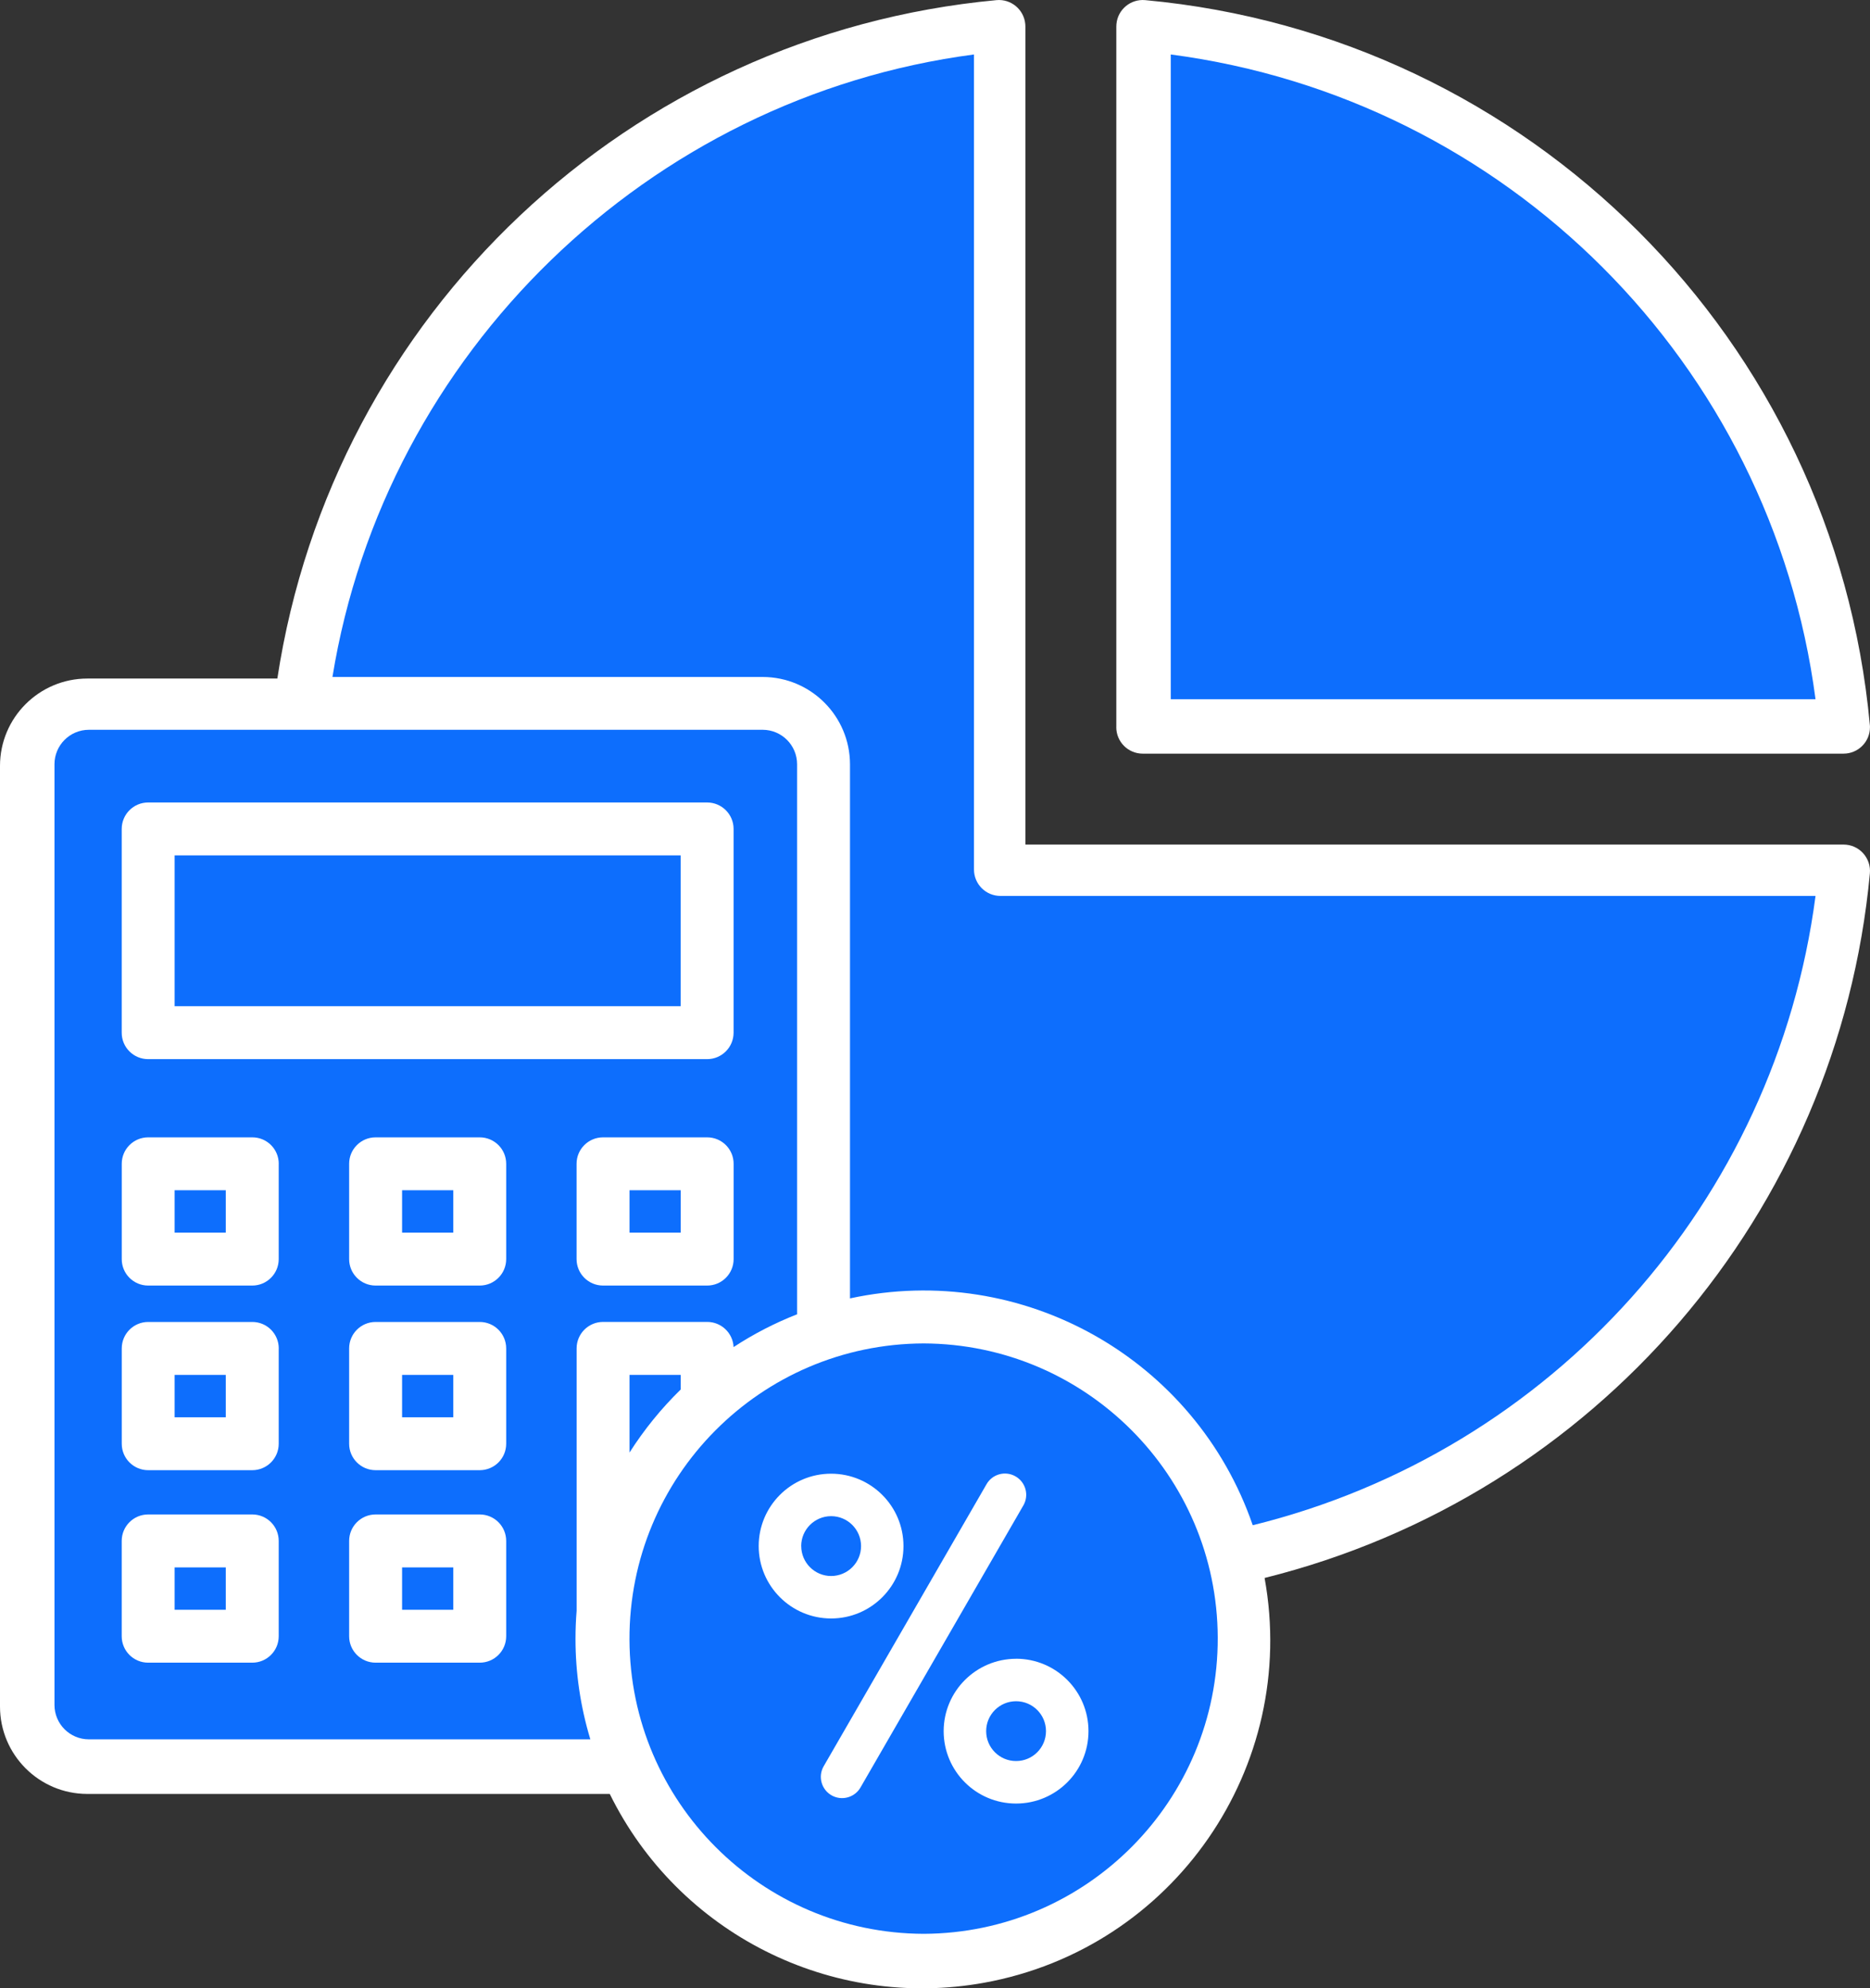 <svg xmlns="http://www.w3.org/2000/svg" id="Layer_1" data-name="Layer 1" viewBox="0 0 451.4 480"><rect x="0" y="0" width="451.4" height="480" fill="#333333" stroke="none"/><defs><style> .cls-1, .cls-2, .cls-3 {        stroke-width: 0px;      }      .cls-1, .cls-3 {        fill: #0d6efd;      }      .cls-2 {        fill: #fff;      }      .cls-2, .cls-3 {        fill-rule: evenodd;      } </style></defs><path class="cls-2" d="m449.73,205.97c1.21,1.33,1.81,3.1,1.64,4.89-7.64,81.97-66.23,150.17-146.11,170.08,8.3,45.66-21.99,89.41-67.65,97.71-36.94,6.71-73.85-11.89-90.42-45.57H21.08c-11.64-.01-21.07-9.45-21.08-21.09v-227.09c0-11.64,9.44-21.08,21.08-21.09h45.87C80.35,75.83,151.94,8.28,240.55.03c3.51-.32,6.62,2.27,6.94,5.78.02.19.03.39.03.58v197.5h197.5c1.79,0,3.51.75,4.71,2.08h0Zm-180.27-30.42c0,3.53,2.85,6.39,6.38,6.39h169.17c3.53,0,6.39-2.86,6.38-6.39,0-.19,0-.39-.03-.58C442.83,82.12,369.28,8.58,276.44.03c-3.51-.32-6.62,2.26-6.94,5.77-.02.2-.03.4-.03.6v169.16Z"/><path class="cls-3" d="m222.95,466.85c39.36-.15,71.14-32.17,71-71.53-.15-39.15-31.85-70.85-71-71h-.01c-39.36.15-71.14,32.18-70.99,71.54.15,39.14,31.85,70.84,70.99,70.99h0Zm22.32-41.71c-3.99,0-7.22-3.23-7.22-7.22s3.23-7.22,7.22-7.22c3.99,0,7.22,3.23,7.22,7.22h0c0,3.99-3.23,7.22-7.22,7.22Zm-51.87-51.89c0-3.99,3.23-7.22,7.22-7.23,3.99,0,7.22,3.23,7.23,7.22,0,3.99-3.23,7.22-7.22,7.23h0c-3.98,0-7.21-3.23-7.22-7.22Zm53.61-9.79l-39.26,68c-1.38,2.47-4.51,3.36-6.98,1.98s-3.36-4.51-1.98-6.98c.02-.04.05-.08.07-.12l39.26-68c1.39-2.47,4.52-3.34,6.99-1.94s3.34,4.52,1.94,6.99c-.02.03-.03.06-.05.08h0Zm-63.87,9.79c0-9.65,7.82-17.48,17.47-17.48,9.65,0,17.48,7.82,17.48,17.47s-7.82,17.48-17.47,17.48h0c-9.65-.01-17.46-7.83-17.48-17.47Zm62.13,27.19c9.65,0,17.48,7.82,17.48,17.48s-7.82,17.48-17.48,17.48-17.47-7.82-17.48-17.47c.01-9.65,7.83-17.46,17.48-17.48Z"/><path class="cls-3" d="m142.51,419.92c-2.39-7.89-3.6-16.09-3.59-24.34,0-2.26.09-4.5.27-6.71v-63.35c0-3.53,2.86-6.39,6.39-6.39h25.13c3.4,0,6.21,2.67,6.37,6.07,4.83-3.16,9.98-5.82,15.35-7.92,0-.12-.02-.23-.02-.35v-132.43c0-4.59-3.72-8.31-8.31-8.32H21.46c-4.59,0-8.31,3.73-8.31,8.32v227.09c0,4.59,3.72,8.31,8.31,8.31h121.05ZM29.38,249.3v-49.18c0-3.53,2.86-6.39,6.38-6.39h134.93c3.53,0,6.39,2.86,6.39,6.38h0v49.19c0,3.53-2.86,6.39-6.39,6.39H35.76c-3.53,0-6.39-2.86-6.38-6.39,0,0,0,0,0,0Zm37.9,31.65v23.01c0,3.53-2.86,6.39-6.38,6.39h-25.13c-3.53,0-6.39-2.86-6.38-6.39v-23.01c0-3.53,2.86-6.38,6.38-6.38h25.14c3.53,0,6.38,2.86,6.38,6.38h0Zm54.91,0v23.01c0,3.53-2.86,6.39-6.39,6.39h-25.13c-3.53,0-6.39-2.86-6.39-6.39v-23.01c0-3.53,2.86-6.38,6.39-6.38h25.13c3.53,0,6.39,2.86,6.39,6.38h0Zm54.9,0v23.01c0,3.53-2.86,6.39-6.39,6.39h-25.13c-3.53,0-6.39-2.86-6.39-6.39v-23.01c0-3.53,2.86-6.38,6.39-6.38h25.13c3.53,0,6.39,2.85,6.39,6.38h0s0,0,0,0Zm-54.9,44.58v23.01c0,3.53-2.86,6.38-6.39,6.38h-25.13c-3.53,0-6.39-2.86-6.39-6.38v-23.01c0-3.53,2.86-6.39,6.39-6.39h25.13c3.53,0,6.39,2.86,6.39,6.39h0Zm-54.91,0v23.01c0,3.52-2.86,6.38-6.38,6.38h-25.13c-3.52,0-6.38-2.86-6.38-6.38v-23.01c0-3.53,2.86-6.39,6.38-6.39h25.14c3.53,0,6.38,2.86,6.38,6.39h0s0,0,0,0Zm0,46.47v23.01c0,3.52-2.86,6.38-6.38,6.38h-25.14c-3.53,0-6.38-2.86-6.38-6.38v-23.01c0-3.53,2.86-6.39,6.38-6.39h25.14c3.53,0,6.38,2.86,6.38,6.39h0Zm54.91,0v23.01c0,3.53-2.86,6.38-6.39,6.38h-25.13c-3.53,0-6.39-2.86-6.39-6.38v-23.01c0-3.53,2.86-6.39,6.39-6.39h25.13c3.53,0,6.39,2.86,6.39,6.39h0Z"/><g><path class="cls-3" d="m164.31,331.92h-12.35v18.74c3.52-5.53,7.66-10.63,12.35-15.21v-3.54Z"/><path class="cls-1" d="m42.15,287.34h12.35v10.23h-12.35v-10.23Z"/><path class="cls-1" d="m97.06,287.34h12.35v10.23h-12.35v-10.23Z"/><path class="cls-1" d="m151.96,287.34h12.35v10.23h-12.35v-10.23Z"/><path class="cls-1" d="m42.15,331.92h12.35v10.23h-12.35v-10.23Z"/><path class="cls-1" d="m97.06,331.92h12.35v10.23h-12.35v-10.23Z"/><path class="cls-1" d="m42.15,378.39h12.35v10.23h-12.35v-10.23Z"/><path class="cls-1" d="m97.06,378.39h12.35v10.23h-12.35v-10.23Z"/><path class="cls-1" d="m42.15,206.5h122.15v36.41H42.15v-36.41Z"/></g><path class="cls-3" d="m282.61,168.8h155.64c-10.66-81.13-74.51-144.98-155.64-155.65v155.65Z"/><path class="cls-3" d="m438.25,216.29h-196.75c-3.53,0-6.39-2.85-6.39-6.38h0V13.15c-78.61,10.36-142.16,72.05-154.86,150.28h103.85c11.64.01,21.07,9.45,21.08,21.09v128.93c41.6-8.99,83.35,14.52,97.22,54.76,72.26-17.81,126.19-78.12,135.85-151.91h0Z"/></svg>